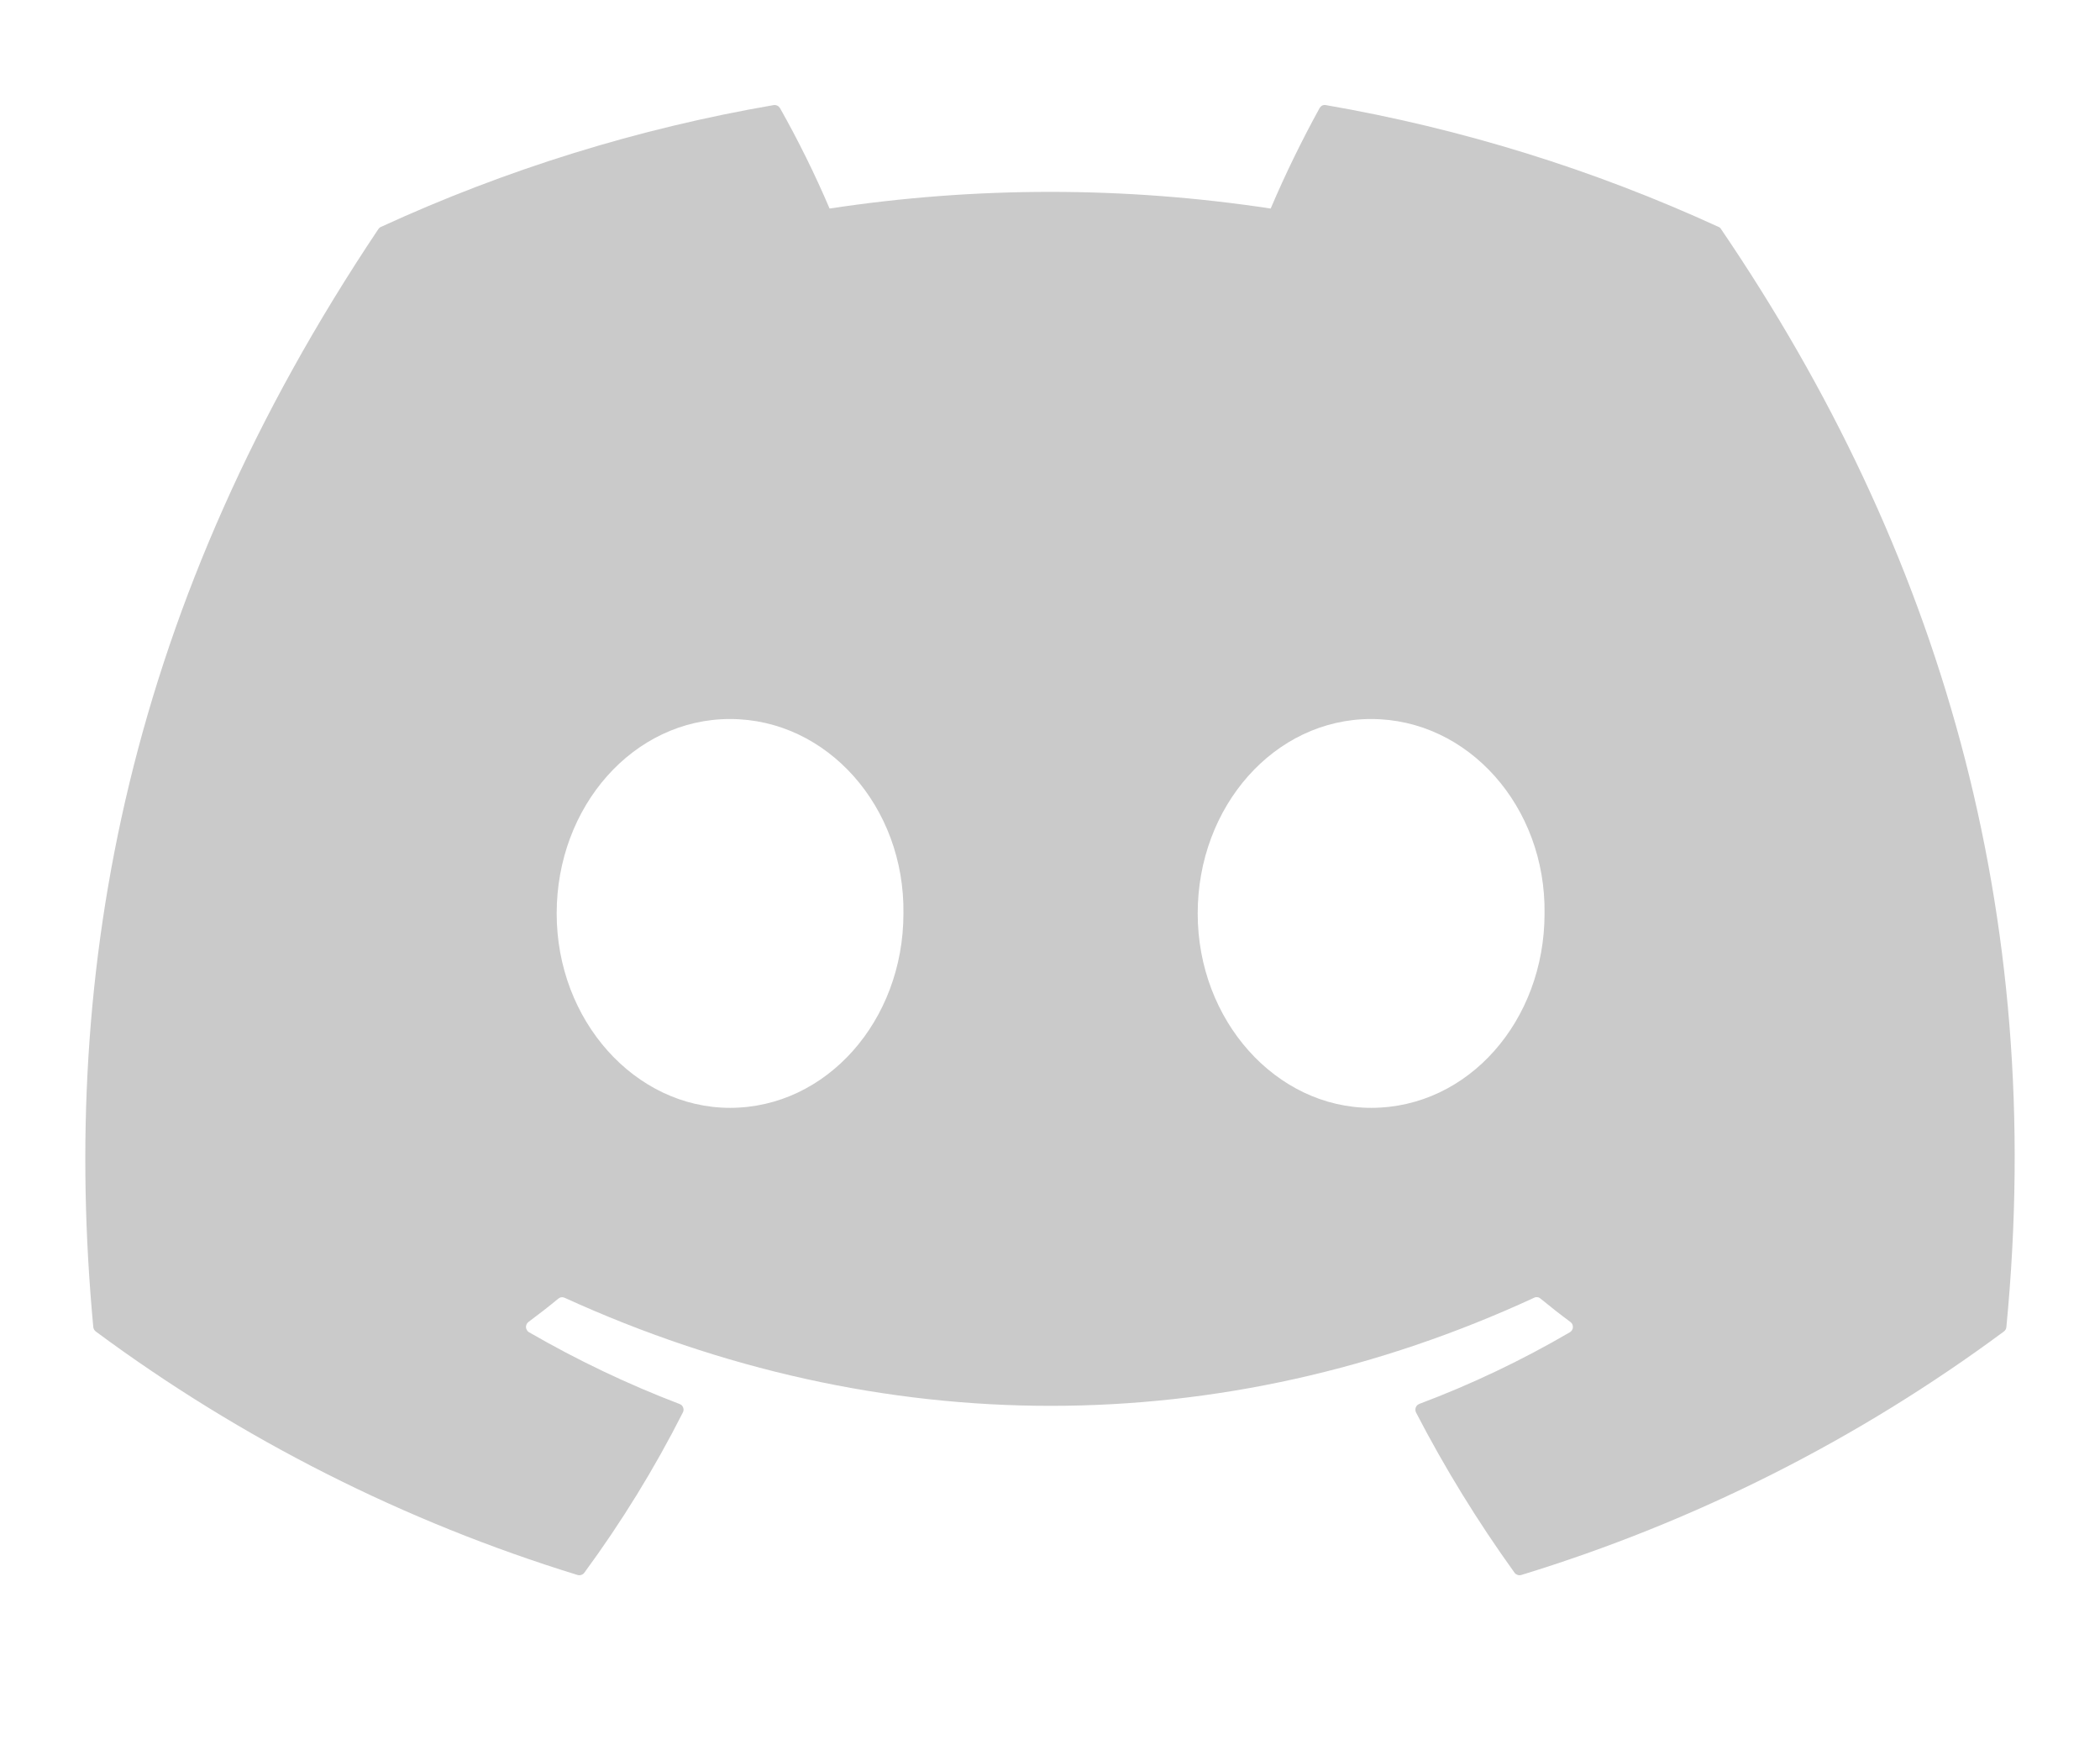 <svg width="24" height="20" viewBox="0 0 24 20" fill="none" xmlns="http://www.w3.org/2000/svg">
<path d="M19.67 2.619C19.664 2.607 19.654 2.598 19.641 2.593C18.212 1.937 16.703 1.469 15.153 1.201C15.139 1.198 15.124 1.2 15.111 1.206C15.098 1.213 15.088 1.223 15.081 1.235C14.876 1.608 14.689 1.991 14.522 2.383C12.851 2.129 11.152 2.129 9.481 2.383C9.313 1.99 9.124 1.607 8.914 1.235C8.906 1.223 8.896 1.213 8.883 1.207C8.87 1.201 8.856 1.199 8.841 1.201C7.291 1.468 5.783 1.936 4.353 2.593C4.341 2.598 4.331 2.607 4.324 2.618C1.465 6.887 0.682 11.051 1.066 15.163C1.067 15.173 1.07 15.183 1.075 15.192C1.08 15.201 1.087 15.209 1.095 15.215C2.759 16.447 4.621 17.388 6.601 17.997C6.615 18.001 6.63 18.001 6.643 17.996C6.657 17.992 6.669 17.983 6.678 17.971C7.103 17.393 7.48 16.78 7.804 16.14C7.809 16.131 7.811 16.122 7.812 16.112C7.812 16.102 7.811 16.092 7.807 16.083C7.804 16.074 7.798 16.065 7.791 16.058C7.784 16.052 7.776 16.046 7.766 16.043C7.172 15.816 6.597 15.542 6.046 15.223C6.036 15.218 6.028 15.209 6.022 15.199C6.016 15.19 6.012 15.178 6.011 15.167C6.011 15.155 6.013 15.143 6.018 15.133C6.023 15.122 6.03 15.113 6.039 15.106C6.155 15.02 6.271 14.93 6.381 14.839C6.391 14.831 6.403 14.825 6.415 14.824C6.428 14.822 6.441 14.824 6.452 14.829C10.061 16.476 13.967 16.476 17.533 14.829C17.545 14.823 17.558 14.821 17.571 14.823C17.584 14.824 17.596 14.83 17.605 14.838C17.716 14.929 17.831 15.02 17.948 15.106C17.957 15.113 17.965 15.122 17.97 15.133C17.974 15.143 17.977 15.155 17.976 15.166C17.976 15.178 17.972 15.189 17.966 15.199C17.96 15.209 17.952 15.217 17.942 15.223C17.392 15.544 16.817 15.818 16.221 16.042C16.212 16.046 16.203 16.051 16.196 16.058C16.189 16.065 16.184 16.073 16.18 16.083C16.177 16.092 16.175 16.102 16.176 16.112C16.176 16.122 16.179 16.131 16.183 16.14C16.513 16.777 16.89 17.389 17.309 17.971C17.317 17.983 17.33 17.991 17.343 17.996C17.357 18.001 17.372 18.001 17.386 17.997C19.37 17.39 21.235 16.449 22.901 15.215C22.909 15.209 22.916 15.201 22.921 15.193C22.926 15.184 22.929 15.174 22.93 15.164C23.39 10.41 22.16 6.28 19.67 2.619ZM8.343 12.659C7.257 12.659 6.362 11.662 6.362 10.438C6.362 9.213 7.24 8.216 8.343 8.216C9.456 8.216 10.342 9.222 10.325 10.438C10.325 11.662 9.447 12.659 8.343 12.659ZM15.67 12.659C14.584 12.659 13.688 11.662 13.688 10.438C13.688 9.213 14.566 8.216 15.67 8.216C16.783 8.216 17.669 9.222 17.652 10.438C17.652 11.662 16.783 12.659 15.67 12.659Z" fill="#CACACA"/>
</svg>
